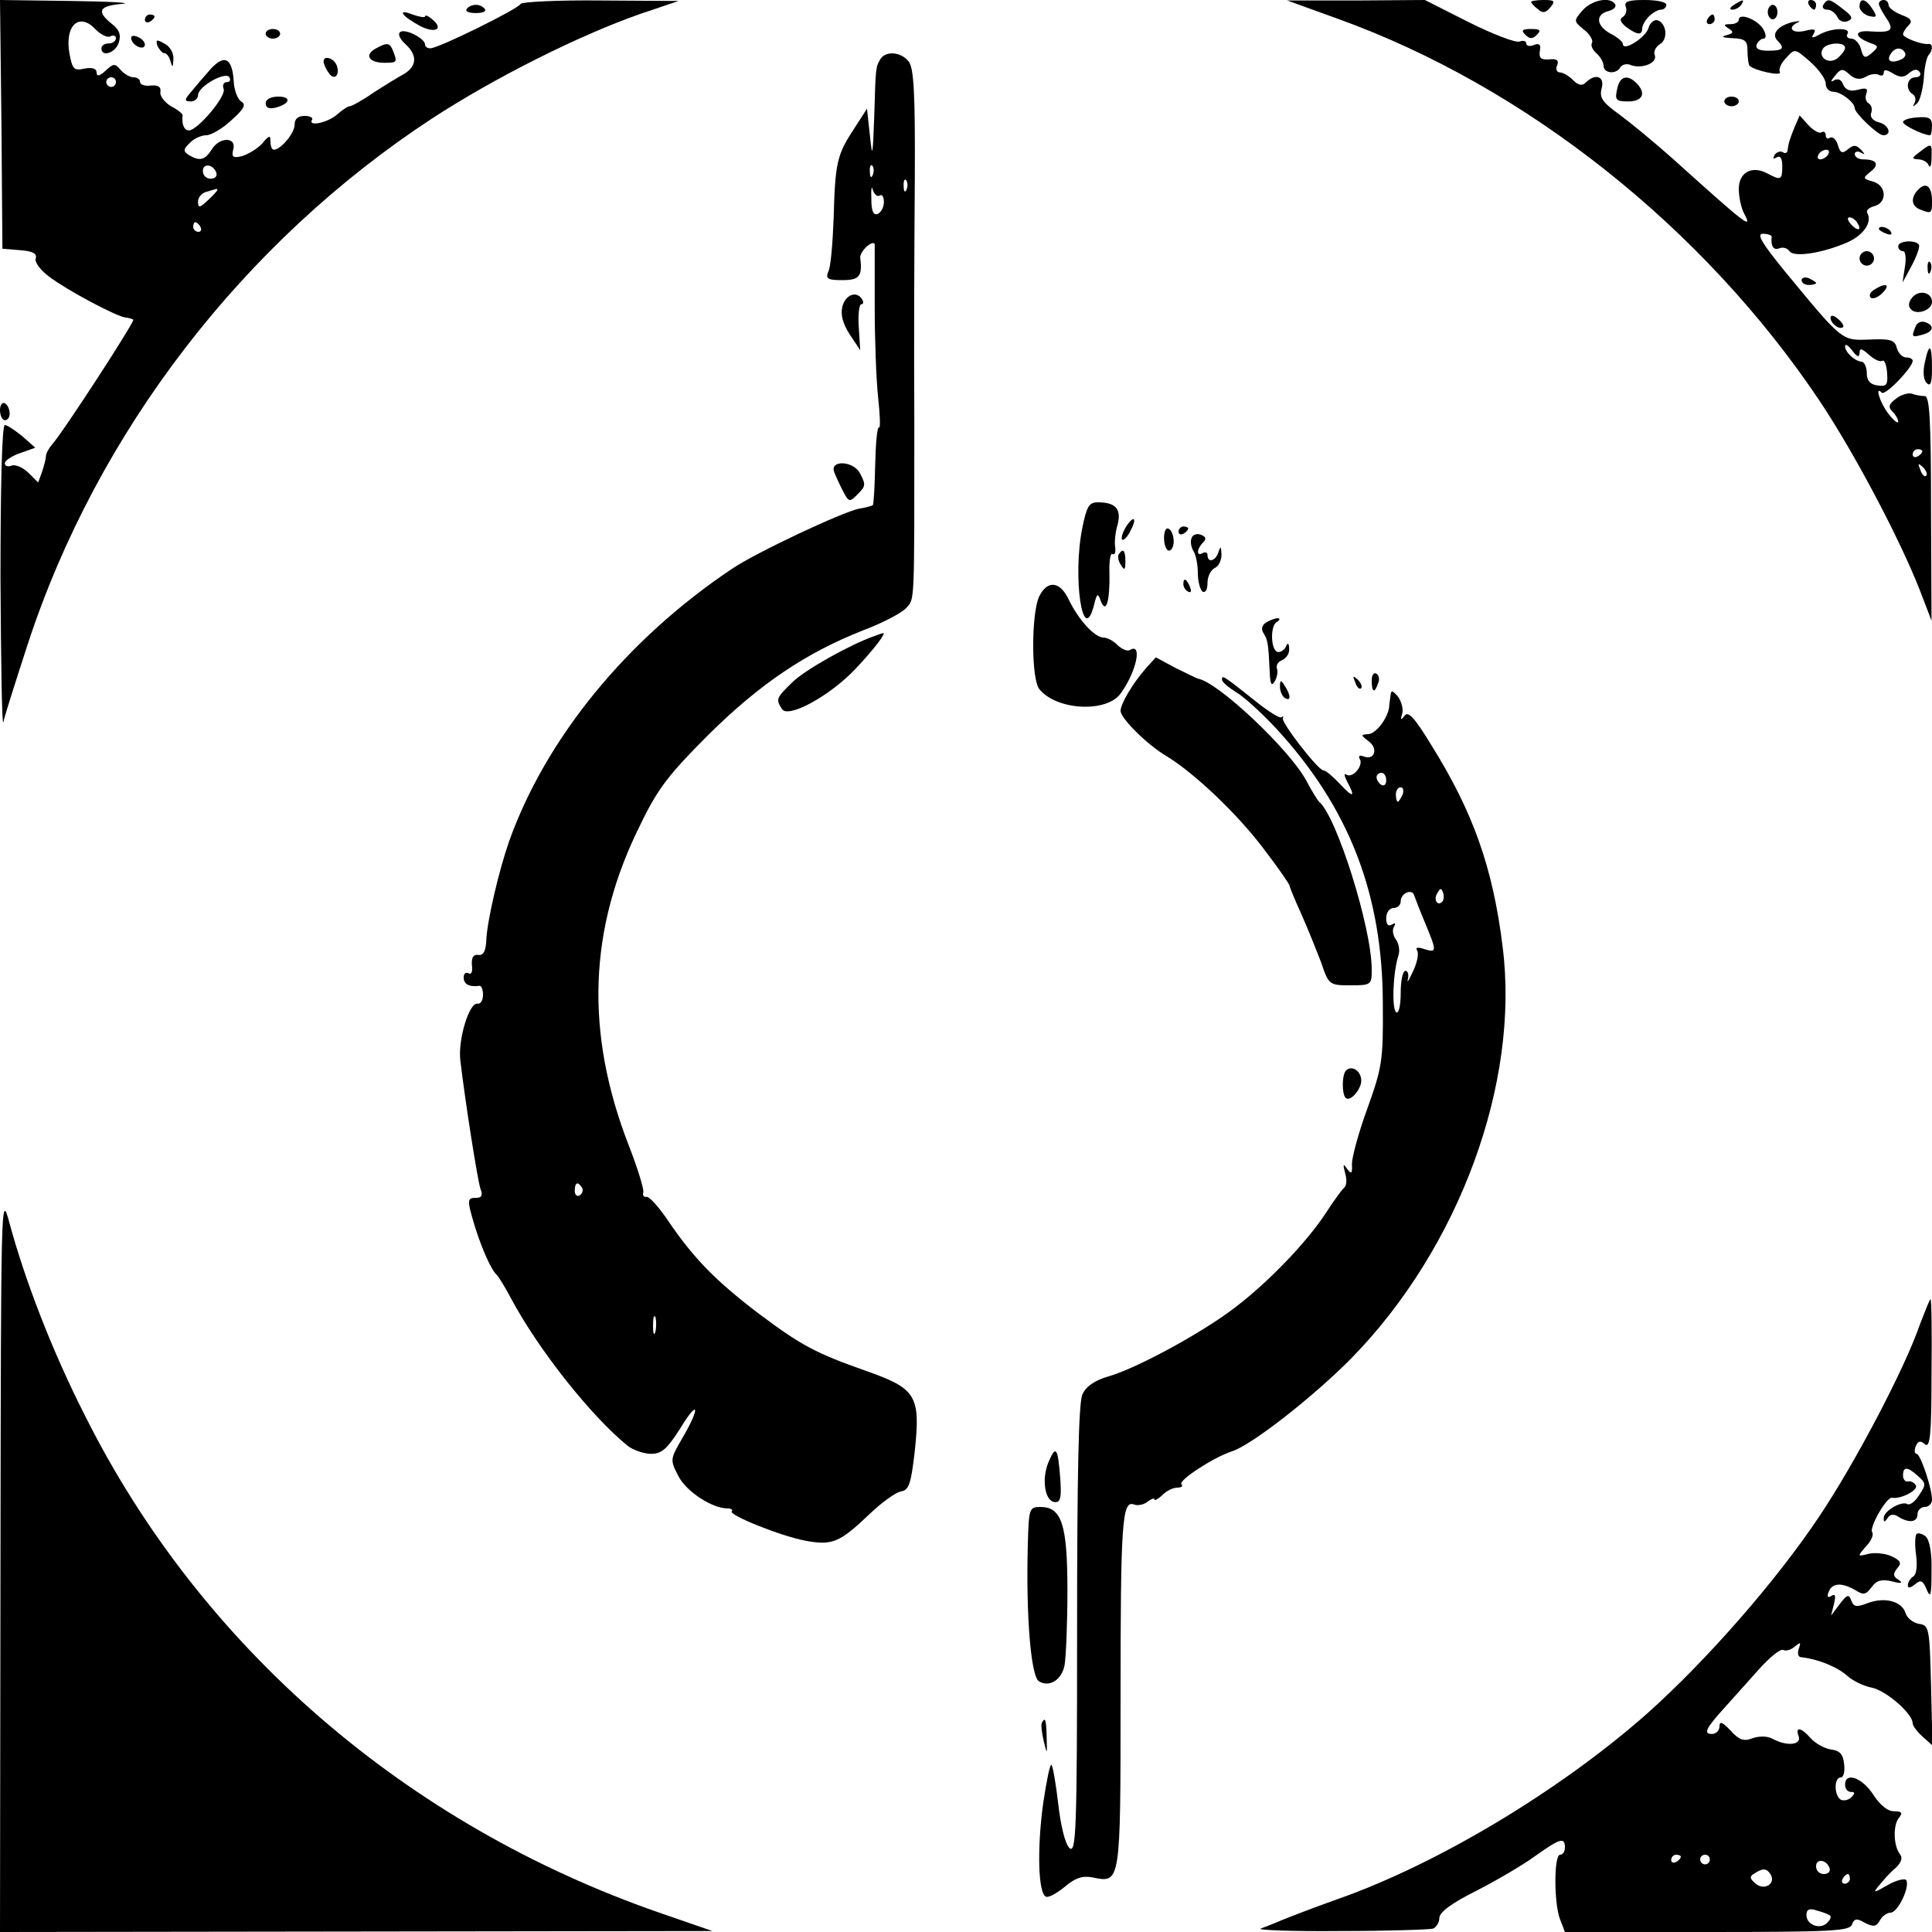 <?xml version="1.0" standalone="no"?>
<!DOCTYPE svg PUBLIC "-//W3C//DTD SVG 20010904//EN"
 "http://www.w3.org/TR/2001/REC-SVG-20010904/DTD/svg10.dtd">
<svg version="1.0" xmlns="http://www.w3.org/2000/svg"
 width="400pt" height="400pt" viewBox="0 0 400 400"
 preserveAspectRatio="xMidYMid meet">

<g transform="translate(0,400) scale(0.1,-0.1)"
fill="#000000" stroke="none">
<path d="M3 3742 l2 -257 37 -3 c26 -2 35 -7 32 -17 -3 -7 9 -24 28 -38 37
-28 135 -80 156 -84 8 -1 16 -3 18 -5 3 -4 -144 -231 -168 -258 -7 -8 -13 -19
-13 -25 0 -5 -4 -20 -8 -32 l-8 -22 -20 20 c-11 11 -27 18 -35 15 -8 -3 -14
-1 -14 5 0 5 14 15 32 21 l31 11 -27 24 c-15 12 -31 23 -36 23 -6 0 -9 -130
-9 -317 1 -175 3 -309 6 -298 2 11 25 83 50 160 144 441 447 834 838 1090 129
84 302 171 430 216 l80 27 -162 1 c-89 1 -163 -3 -165 -7 -4 -10 -170 -92
-187 -92 -6 0 -11 3 -11 8 0 12 -40 33 -51 26 -6 -4 -2 -14 11 -26 25 -23 23
-46 -5 -62 -11 -6 -39 -23 -62 -38 -23 -16 -45 -28 -49 -28 -4 0 -16 -8 -26
-17 -19 -17 -61 -26 -52 -11 3 4 -4 8 -15 8 -14 0 -21 -6 -21 -18 0 -18 -29
-52 -43 -52 -4 0 -7 7 -7 17 0 14 -3 13 -17 -4 -10 -11 -29 -22 -41 -26 -20
-5 -23 -2 -19 14 7 26 -29 26 -45 -1 -14 -22 -25 -24 -47 -11 -12 8 -12 12 2
25 8 9 24 16 34 16 10 0 34 14 52 31 27 24 31 33 20 39 -7 5 -14 23 -15 40 -3
53 -21 60 -54 20 -17 -19 -35 -41 -40 -47 -8 -10 -7 -13 5 -13 8 0 15 6 15 13
0 18 57 50 65 37 3 -5 1 -10 -5 -10 -7 0 -10 -6 -7 -14 6 -15 -54 -86 -72 -86
-10 0 -15 13 -13 31 1 3 -10 12 -24 19 -13 8 -23 21 -22 29 2 11 -4 15 -19 14
-13 -2 -23 2 -23 7 0 6 -6 10 -14 10 -7 0 -19 7 -26 15 -12 14 -15 14 -31 -1
-13 -12 -19 -13 -19 -4 0 8 -9 11 -25 8 -22 -5 -25 -1 -31 30 -11 59 20 88 54
51 11 -11 25 -18 31 -14 6 3 11 1 11 -4 0 -6 -7 -11 -15 -11 -8 0 -15 -4 -15
-10 0 -19 29 -10 36 12 5 16 1 27 -15 39 -32 26 -26 37 22 41 23 2 -24 5 -105
6 l-148 2 3 -258z m237 88 c0 -5 -4 -10 -10 -10 -5 0 -10 5 -10 10 0 6 5 10
10 10 6 0 10 -4 10 -10z m208 -188 c2 -7 -3 -12 -12 -12 -9 0 -16 7 -16 16 0
17 22 14 28 -4z m2 -35 c0 -2 -9 -12 -20 -22 -17 -16 -20 -16 -20 -2 0 8 8 18
18 20 9 3 18 5 20 6 1 0 2 -1 2 -2z m-35 -77 c3 -5 1 -10 -4 -10 -6 0 -11 5
-11 10 0 6 2 10 4 10 3 0 8 -4 11 -10z"/>
<path d="M2770 3961 c389 -140 758 -433 998 -792 72 -108 167 -288 208 -394
l23 -60 -1 233 c0 183 -3 232 -13 232 -8 0 -19 2 -27 5 -7 2 -22 -2 -32 -10
-16 -12 -17 -18 -8 -27 7 -7 12 -16 12 -21 0 -5 -9 2 -20 16 -18 23 -29 60
-14 44 7 -7 64 52 64 66 0 4 -6 7 -14 7 -7 0 -16 9 -19 20 -4 16 -13 19 -56
17 -58 -2 -55 -5 -173 138 -50 61 -62 81 -48 81 10 0 18 -3 18 -6 -2 -20 4
-29 16 -24 8 3 17 0 21 -6 8 -13 65 -5 117 17 36 15 55 43 44 62 -3 5 3 11 14
14 28 7 26 43 -2 51 -21 6 -22 7 -6 20 20 15 14 26 -14 26 -10 0 -18 5 -18 11
0 5 6 7 13 3 9 -5 9 -4 0 6 -10 10 -15 11 -27 1 -12 -10 -16 -8 -21 9 -3 11
-11 18 -16 15 -5 -4 -9 -1 -9 5 0 6 -4 9 -9 6 -4 -3 -17 4 -27 15 l-18 20 -10
-23 c-11 -27 -13 -34 -15 -49 0 -5 -5 -8 -10 -4 -5 3 -13 0 -17 -6 -4 -8 -3
-9 4 -5 8 5 12 -2 12 -18 0 -29 -3 -30 -31 -15 -32 17 -59 2 -59 -32 0 -17 5
-40 11 -51 18 -34 7 -26 -145 111 -38 34 -89 76 -112 93 -36 26 -43 35 -38 55
7 25 -13 32 -33 12 -7 -7 -15 -6 -26 5 -9 9 -21 16 -27 16 -7 0 -10 7 -6 15 4
10 -1 14 -17 12 -17 -1 -21 3 -19 17 3 14 -1 17 -12 13 -9 -4 -16 -2 -16 3 0
5 -6 7 -14 4 -8 -3 -55 15 -105 40 l-91 46 -142 -1 -143 0 105 -38z m1015
-281 c-3 -5 -11 -10 -16 -10 -6 0 -7 5 -4 10 3 6 11 10 16 10 6 0 7 -4 4 -10z
m60 -141 c11 -16 1 -19 -13 -3 -7 8 -8 14 -3 14 5 0 13 -5 16 -11z m5 -270 c0
11 4 10 19 -3 11 -10 23 -16 28 -13 4 3 9 -8 10 -25 2 -25 -1 -29 -20 -26 -15
2 -22 10 -22 25 0 13 -5 23 -10 24 -15 1 -35 20 -35 32 0 6 7 2 15 -9 10 -13
14 -15 15 -5z m130 -203 c0 -3 -4 -8 -10 -11 -5 -3 -10 -1 -10 4 0 6 5 11 10
11 6 0 10 -2 10 -4z m8 -51 c-3 -3 -9 2 -12 12 -6 14 -5 15 5 6 7 -7 10 -15 7
-18z"/>
<path d="M3170 3996 c0 -2 6 -9 14 -15 10 -9 16 -8 26 4 11 13 8 15 -14 15
-14 0 -26 -2 -26 -4z"/>
<path d="M3276 3978 c-18 -21 -18 -22 3 -39 13 -10 20 -23 17 -28 -3 -5 1 -14
9 -21 8 -7 15 -19 15 -26 0 -16 26 -19 35 -3 4 6 14 8 22 4 24 -8 55 5 49 21
-3 7 2 17 10 22 18 10 15 43 -4 50 -7 2 -16 -5 -19 -16 -5 -19 -53 -50 -53
-33 0 4 -11 14 -25 21 -30 16 -33 40 -5 47 11 3 17 9 14 14 -10 17 -49 9 -68
-13z"/>
<path d="M3366 3986 c3 -8 0 -17 -6 -21 -8 -5 -5 -11 7 -21 22 -16 33 -18 33
-3 0 6 6 17 14 25 8 8 19 14 25 14 6 0 11 5 11 10 0 6 -20 10 -45 10 -34 0
-43 -3 -39 -14z"/>
<path d="M3590 3990 c-9 -6 -10 -10 -3 -10 6 0 15 5 18 10 8 12 4 12 -15 0z"/>
<path d="M3745 3990 c3 -5 8 -10 11 -10 2 0 4 5 4 10 0 6 -5 10 -11 10 -5 0
-7 -4 -4 -10z"/>
<path d="M3775 3990 c-3 -5 0 -10 8 -10 8 0 17 -7 21 -15 3 -8 12 -12 21 -9
12 5 11 10 -9 25 -28 22 -32 23 -41 9z"/>
<path d="M3850 3986 c0 -7 9 -16 19 -19 17 -4 18 -2 8 14 -14 22 -27 25 -27 5z"/>
<path d="M3890 3992 c0 -4 7 -17 15 -29 18 -26 11 -31 -32 -28 -35 3 -35 -11
-1 -24 18 -6 18 -8 3 -21 -14 -12 -17 -10 -22 8 -3 12 -12 22 -20 22 -8 0 -11
5 -8 10 8 13 -31 13 -57 -1 -16 -9 -19 -8 -13 1 6 10 1 11 -19 6 -26 -6 -37 7
-13 18 6 3 1 3 -13 0 -30 -8 -43 -25 -30 -38 16 -16 12 -21 -19 -21 -19 0 -27
4 -24 13 3 6 9 12 14 12 6 0 6 8 0 19 -11 20 -51 36 -51 20 0 -5 -8 -9 -17 -9
-15 0 -15 -2 -4 -9 11 -7 10 -10 -5 -14 -12 -3 -7 -5 12 -6 27 -1 32 -5 32
-26 0 -14 2 -28 4 -31 10 -10 68 -23 63 -13 -3 5 2 18 13 29 18 20 18 20 50
-8 18 -16 32 -36 32 -45 0 -10 7 -17 16 -17 15 0 44 -22 44 -34 0 -10 48 -56
59 -56 19 0 12 22 -10 27 -11 3 -18 11 -15 19 3 7 1 16 -5 20 -6 3 -8 12 -5
20 4 11 0 13 -18 8 -16 -4 -25 0 -30 11 -3 10 -11 13 -18 9 -9 -5 -8 -2 1 9
12 15 16 16 30 3 11 -10 21 -12 34 -5 9 6 22 7 27 4 6 -3 10 -1 10 4 0 8 6 7
19 -1 15 -9 23 -9 34 1 10 8 17 9 22 1 3 -5 -1 -10 -9 -10 -18 0 -22 -25 -6
-35 6 -4 7 -12 4 -18 -5 -9 -4 -9 5 -1 6 5 12 29 14 51 1 23 6 45 10 49 9 10
9 24 0 23 -14 -2 -53 13 -53 20 0 4 5 12 12 19 8 8 5 14 -15 21 -15 6 -27 15
-27 21 0 5 -4 10 -10 10 -5 0 -10 -3 -10 -8z m-70 -91 c0 -5 -7 -14 -15 -21
-18 -15 -42 1 -31 19 8 13 46 15 46 2z m124 -10 c3 -5 -1 -12 -10 -15 -20 -8
-29 -1 -19 13 8 13 22 14 29 2z"/>
<path d="M966 3981 c-3 -5 5 -8 19 -8 14 0 22 3 19 8 -3 5 -11 9 -19 9 -8 0
-16 -4 -19 -9z"/>
<path d="M3660 3975 c0 -8 5 -15 10 -15 6 0 10 7 10 15 0 8 -4 15 -10 15 -5 0
-10 -7 -10 -15z"/>
<path d="M835 3971 c3 -6 19 -16 35 -25 32 -16 49 -6 25 14 -8 7 -15 10 -15 6
0 -3 -12 -1 -26 4 -15 6 -23 6 -19 1z"/>
<path d="M300 3959 c0 -5 5 -7 10 -4 6 3 10 8 10 11 0 2 -4 4 -10 4 -5 0 -10
-5 -10 -11z"/>
<path d="M3535 3960 c-3 -5 -1 -10 4 -10 6 0 11 5 11 10 0 6 -2 10 -4 10 -3 0
-8 -4 -11 -10z"/>
<path d="M550 3930 c0 -5 7 -10 15 -10 8 0 15 5 15 10 0 6 -7 10 -15 10 -8 0
-15 -4 -15 -10z"/>
<path d="M3158 3928 c9 -9 15 -9 24 0 9 9 7 12 -12 12 -19 0 -21 -3 -12 -12z"/>
<path d="M272 3918 c5 -15 28 -23 28 -10 0 5 -7 13 -16 16 -10 4 -14 1 -12 -6z"/>
<path d="M326 3905 c4 -8 10 -15 14 -15 5 0 11 -8 13 -17 4 -14 5 -13 6 4 1
13 -7 27 -19 33 -16 9 -18 8 -14 -5z"/>
<path d="M777 3899 c-23 -13 -13 -29 19 -29 26 0 27 1 18 24 -7 18 -12 19 -37
5z"/>
<path d="M1823 3878 c-10 -17 -10 -15 -13 -120 -3 -83 -4 -87 -9 -38 l-6 55
-27 -42 c-35 -53 -39 -70 -42 -184 -2 -52 -6 -102 -11 -111 -6 -15 -2 -18 29
-18 35 0 42 8 37 46 -1 6 6 17 14 24 8 7 15 9 16 4 0 -5 0 -63 0 -129 0 -66 3
-150 7 -187 4 -37 5 -65 2 -63 -4 2 -7 -33 -8 -77 -1 -45 -3 -82 -5 -84 -1 -1
-14 -5 -28 -7 -35 -7 -214 -91 -264 -125 -218 -146 -385 -351 -461 -564 -21
-60 -45 -163 -47 -202 -1 -25 -6 -35 -17 -33 -10 1 -14 -5 -13 -21 2 -13 -1
-21 -7 -17 -6 3 -10 -1 -10 -9 0 -14 12 -20 33 -17 4 0 7 -8 7 -19 0 -11 -5
-19 -11 -18 -17 4 -41 -73 -36 -117 10 -85 36 -251 42 -267 5 -13 2 -18 -9
-18 -19 0 -20 -3 -2 -62 15 -47 34 -89 45 -98 3 -3 17 -25 30 -50 57 -106 165
-242 240 -303 11 -9 34 -17 49 -17 22 0 33 10 60 52 38 63 43 46 5 -19 -26
-45 -26 -45 -8 -80 17 -32 70 -66 101 -66 8 0 12 -3 9 -6 -8 -7 100 -51 153
-61 55 -10 70 -4 132 55 25 24 54 45 65 47 17 3 21 15 29 84 12 114 3 129 -99
165 -108 38 -137 54 -225 120 -88 67 -133 113 -185 189 -20 30 -41 54 -47 52
-5 -1 -8 3 -6 10 1 7 -12 50 -30 96 -91 234 -84 449 24 665 36 75 60 105 141
186 106 105 201 169 320 216 40 15 80 36 89 46 18 20 17 1 17 389 -1 146 0
369 1 496 1 183 -2 234 -13 247 -16 20 -47 22 -58 5z m-16 -240 c-3 -8 -6 -5
-6 6 -1 11 2 17 5 13 3 -3 4 -12 1 -19z m70 -30 c-3 -8 -6 -5 -6 6 -1 11 2 17
5 13 3 -3 4 -12 1 -19z m-56 -13 c5 4 9 -3 9 -13 0 -11 -6 -22 -13 -25 -9 -3
-13 6 -13 32 -1 20 1 28 3 18 3 -9 9 -15 14 -12z m-616 -2054 c3 -5 1 -12 -5
-16 -5 -3 -10 1 -10 9 0 18 6 21 15 7z m152 -298 c-3 -10 -5 -4 -5 12 0 17 2
24 5 18 2 -7 2 -21 0 -30z"/>
<path d="M670 3873 c0 -5 4 -15 10 -23 11 -18 25 -7 17 15 -6 15 -27 21 -27 8z"/>
<path d="M3348 3815 c-5 -22 -2 -25 23 -25 30 0 38 17 17 38 -19 19 -35 14
-40 -13z"/>
<path d="M550 3786 c0 -9 7 -12 20 -9 31 8 34 23 6 23 -16 0 -26 -6 -26 -14z"/>
<path d="M3570 3790 c0 -5 7 -10 15 -10 8 0 15 5 15 10 0 6 -7 10 -15 10 -8 0
-15 -4 -15 -10z"/>
<path d="M3940 3747 c0 -6 42 -27 56 -27 2 0 4 9 4 20 0 15 -6 19 -30 17 -16
-1 -30 -5 -30 -10z"/>
<path d="M3974 3685 c-16 -12 -17 -14 -2 -15 9 0 19 -6 21 -12 3 -7 6 -1 6 15
1 31 1 32 -25 12z"/>
<path d="M3972 3608 c-17 -17 -15 -35 4 -42 23 -9 24 -8 24 18 0 30 -12 40
-28 24z"/>
<path d="M3890 3526 c0 -2 7 -7 16 -10 8 -3 12 -2 9 4 -6 10 -25 14 -25 6z"/>
<path d="M3930 3490 c0 -5 4 -10 10 -10 5 0 7 -14 4 -32 l-5 -33 19 35 c10 19
17 38 15 43 -6 11 -43 9 -43 -3z"/>
<path d="M3850 3465 c0 -8 7 -15 15 -15 8 0 15 7 15 15 0 8 -7 15 -15 15 -8 0
-15 -7 -15 -15z"/>
<path d="M3991 3444 c0 -11 3 -14 6 -6 3 7 2 16 -1 19 -3 4 -6 -2 -5 -13z"/>
<path d="M3730 3420 c0 -6 7 -10 15 -10 8 0 15 2 15 4 0 2 -7 6 -15 10 -8 3
-15 1 -15 -4z"/>
<path d="M3880 3400 c-8 -5 -11 -12 -7 -16 4 -4 15 0 24 9 18 18 8 23 -17 7z"/>
<path d="M3959 3384 c-8 -10 -9 -18 -2 -25 12 -12 43 -1 43 16 0 20 -27 26
-41 9z"/>
<path d="M1744 3365 c-4 -17 1 -35 15 -57 l22 -33 -3 48 c-2 26 1 47 5 47 5 0
5 5 2 10 -11 19 -35 10 -41 -15z"/>
<path d="M3790 3342 c0 -12 19 -26 26 -19 2 2 -2 10 -11 17 -9 8 -15 8 -15 2z"/>
<path d="M3966 3324 c-9 -22 -8 -23 14 -17 23 6 26 19 6 26 -8 3 -17 -1 -20
-9z"/>
<path d="M3985 3249 c-4 -18 -3 -35 4 -42 8 -8 11 0 11 31 0 50 -6 54 -15 11z"/>
<path d="M0 3151 c0 -12 5 -21 10 -21 6 0 10 6 10 14 0 8 -4 18 -10 21 -5 3
-10 -3 -10 -14z"/>
<path d="M1727 3023 c4 -10 12 -28 19 -41 11 -21 13 -22 28 -7 19 19 19 21 6
46 -14 25 -62 27 -53 2z"/>
<path d="M2241 2908 c-21 -103 1 -249 24 -161 6 25 8 26 14 9 11 -29 19 0 18
56 -1 26 2 44 6 41 5 -3 7 3 6 13 -2 11 0 32 5 48 8 32 -4 46 -41 46 -18 0
-23 -8 -32 -52z"/>
<path d="M2331 2909 c-7 -12 -10 -23 -8 -26 3 -3 11 5 17 17 15 28 8 35 -9 9z"/>
<path d="M2410 2886 c0 -14 5 -26 10 -26 6 0 10 9 10 19 0 11 -4 23 -10 26 -6
4 -10 -5 -10 -19z"/>
<path d="M2440 2899 c0 -5 5 -7 10 -4 6 3 10 8 10 11 0 2 -4 4 -10 4 -5 0 -10
-5 -10 -11z"/>
<path d="M2467 2886 c-3 -7 -1 -19 4 -27 5 -8 9 -28 9 -46 0 -17 5 -35 10 -38
6 -3 10 5 10 18 0 14 7 27 15 31 8 3 14 16 14 28 -1 17 -2 18 -6 6 -5 -19 -23
-25 -23 -7 0 5 -4 7 -10 4 -13 -8 -13 8 1 22 7 7 6 12 -5 16 -8 3 -17 0 -19
-7z"/>
<path d="M2316 2852 c-2 -4 -1 -14 5 -22 7 -12 9 -10 9 8 0 23 -5 28 -14 14z"/>
<path d="M2450 2791 c0 -6 4 -13 10 -16 6 -3 7 1 4 9 -7 18 -14 21 -14 7z"/>
<path d="M2151 2764 c-16 -37 -16 -171 1 -191 36 -44 139 -49 168 -9 33 45 46
107 19 90 -5 -3 -16 2 -25 10 -8 9 -22 16 -29 16 -19 0 -52 37 -72 78 -18 39
-45 42 -62 6z"/>
<path d="M2621 2711 c-9 -6 -10 -14 -5 -22 9 -14 10 -21 13 -84 1 -22 4 -26
10 -16 5 8 7 20 5 26 -3 7 2 15 10 18 9 4 16 14 15 24 0 11 -3 13 -6 6 -2 -7
-10 -13 -16 -13 -16 0 -18 53 -4 62 7 4 8 8 2 8 -5 0 -16 -4 -24 -9z"/>
<path d="M1810 2683 c-49 -17 -144 -70 -170 -96 -33 -32 -34 -35 -21 -55 12
-20 98 26 152 83 38 40 66 77 57 74 -2 0 -10 -3 -18 -6z"/>
<path d="M2373 2617 c-28 -32 -53 -74 -53 -89 1 -16 55 -70 96 -94 57 -35 145
-118 200 -191 30 -39 54 -74 54 -77 0 -3 11 -29 24 -58 13 -29 31 -74 41 -100
16 -47 17 -48 61 -48 43 0 44 1 44 33 0 86 -73 318 -109 347 -3 3 -15 22 -26
43 -34 64 -183 205 -225 212 -3 1 -24 11 -46 22 l-41 22 -20 -22z"/>
<path d="M2840 2591 c0 -25 6 -27 13 -6 4 8 2 17 -3 20 -6 4 -10 -3 -10 -14z"/>
<path d="M2530 2593 c0 -5 13 -16 29 -26 16 -9 53 -43 83 -75 151 -164 221
-343 221 -572 1 -117 -2 -131 -32 -215 -18 -49 -32 -101 -32 -115 1 -20 -1
-22 -10 -10 -8 12 -9 10 -4 -9 4 -13 3 -26 -2 -30 -4 -3 -21 -26 -37 -51 -39
-60 -118 -143 -189 -197 -66 -51 -203 -126 -263 -143 -28 -8 -46 -21 -53 -37
-8 -17 -11 -168 -11 -489 0 -416 -2 -463 -16 -450 -9 9 -18 47 -23 91 -5 42
-11 78 -14 81 -3 3 -10 -32 -17 -78 -13 -93 -11 -190 6 -195 6 -2 23 8 39 21
21 18 36 23 57 19 58 -12 58 -14 58 367 0 369 3 415 28 405 8 -3 21 0 28 6 8
6 14 8 14 5 0 -4 7 0 16 8 8 9 23 16 31 16 9 0 13 3 9 7 -7 8 67 56 104 68 40
12 169 113 248 193 223 228 349 570 313 852 -20 163 -61 279 -148 418 -34 56
-48 71 -55 60 -8 -10 -9 -9 -5 4 3 9 -1 24 -8 35 -12 14 -15 15 -16 3 -1 -8
-3 -19 -3 -25 -4 -24 -28 -55 -44 -55 -15 -1 -15 -2 2 -15 20 -15 12 -40 -11
-31 -8 3 -11 1 -8 -5 9 -13 -14 -41 -27 -33 -6 4 -5 -2 1 -14 18 -33 13 -35
-15 -5 -14 15 -29 28 -34 28 -11 0 -90 102 -84 109 2 3 1 4 -3 1 -3 -3 -27 12
-52 32 -69 55 -71 56 -71 46z m340 -209 c0 -8 -4 -12 -10 -9 -5 3 -10 10 -10
16 0 5 5 9 10 9 6 0 10 -7 10 -16z m34 -29 c-4 -8 -8 -15 -10 -15 -2 0 -4 7
-4 15 0 8 4 15 10 15 5 0 7 -7 4 -15z m47 -267 c24 -58 24 -61 -2 -53 -14 5
-19 3 -15 -3 4 -6 0 -26 -9 -44 -8 -18 -13 -25 -10 -15 2 9 0 17 -5 17 -6 0
-10 -21 -10 -46 0 -25 -4 -43 -9 -40 -10 6 -7 82 4 117 4 11 1 26 -5 34 -6 8
-8 20 -4 26 4 8 3 9 -4 5 -8 -5 -12 0 -12 13 0 12 7 21 15 21 8 0 15 6 15 14
0 17 24 27 28 12 2 -6 12 -32 23 -58z m35 45 c-10 -10 -19 5 -10 18 6 11 8 11
12 0 2 -7 1 -15 -2 -18z"/>
<path d="M2806 2587 c3 -10 9 -15 12 -12 3 3 0 11 -7 18 -10 9 -11 8 -5 -6z"/>
<path d="M2650 2578 c0 -9 5 -20 10 -23 13 -8 13 5 0 25 -8 13 -10 13 -10 -2z"/>
<path d="M2787 1784 c-9 -9 -9 -49 -1 -57 10 -10 36 22 32 40 -3 18 -20 27
-31 17z"/>
<path d="M1 768 l-1 -768 738 1 737 1 -110 38 c-524 182 -950 550 -1190 1031
-67 132 -123 277 -156 399 -17 63 -17 46 -18 -702z"/>
<path d="M3975 1258 c-32 -93 -135 -288 -208 -397 -90 -135 -235 -300 -356
-408 -182 -161 -435 -312 -639 -384 -48 -17 -100 -37 -117 -44 -16 -7 -37 -15
-45 -18 -8 -3 66 -6 165 -5 99 0 185 3 192 5 7 3 13 13 13 22 0 12 26 31 76
56 41 21 96 53 122 72 52 37 62 40 62 18 0 -8 -4 -15 -10 -15 -13 0 -13 -101
0 -134 l10 -26 294 0 c256 0 295 2 300 15 5 13 10 14 27 4 18 -9 24 -8 31 5 5
9 15 16 22 16 16 0 42 57 32 68 -4 3 -21 -1 -38 -11 -30 -17 -31 -17 -17 0 8
10 22 26 33 35 13 12 16 22 9 30 -13 18 -14 60 -1 75 8 10 5 13 -11 13 -13 0
-29 13 -43 35 -23 35 -58 47 -58 20 0 -8 5 -15 12 -15 9 0 9 -3 1 -11 -6 -6
-16 -8 -22 -5 -14 9 -14 46 0 46 6 0 9 12 7 28 -2 20 -9 28 -28 30 -13 2 -32
13 -41 23 -20 23 -33 25 -25 4 6 -18 -25 -21 -54 -5 -11 6 -28 6 -42 1 -18 -7
-28 -3 -45 16 -17 18 -23 20 -23 9 0 -9 -7 -16 -16 -16 -18 0 -12 12 27 55 15
17 46 51 69 77 23 26 46 45 52 42 5 -3 16 0 24 7 12 10 13 9 8 -5 -3 -9 -1
-17 5 -17 35 -4 75 -20 96 -39 11 -10 34 -21 50 -24 30 -6 85 -54 85 -74 0 -5
9 -17 20 -27 l21 -19 -3 125 c-3 119 -4 124 -25 127 -12 2 -25 12 -28 23 -8
24 -43 33 -78 20 -23 -9 -29 -8 -34 5 -5 14 -9 13 -24 -7 l-18 -24 6 24 c4 17
3 22 -5 17 -8 -5 -10 -2 -6 8 7 19 27 20 55 4 17 -11 22 -10 34 6 10 14 21 17
42 12 19 -5 24 -4 14 3 -12 7 -12 13 -3 24 10 11 7 16 -12 25 -13 6 -35 8 -47
5 -24 -6 -24 -6 -6 15 11 11 17 25 13 30 -6 10 30 73 41 71 19 -3 53 15 50 25
-3 6 -10 10 -16 9 -6 -2 -11 4 -11 12 0 19 9 19 31 -1 17 -15 17 -18 2 -40 -8
-13 -19 -21 -24 -18 -12 7 -49 -14 -49 -29 0 -9 2 -9 8 0 5 8 13 9 22 3 22
-14 40 -12 40 5 0 8 7 15 15 15 8 0 15 7 15 15 0 24 -24 95 -32 95 -4 0 -5 7
-2 15 5 12 10 13 19 5 11 -9 14 18 14 144 1 86 0 156 -2 156 -2 0 -11 -24 -22
-52z m-495 -1102 c0 -3 -4 -8 -10 -11 -5 -3 -10 -1 -10 4 0 6 5 11 10 11 6 0
10 -2 10 -4z m60 -6 c0 -5 -4 -10 -10 -10 -5 0 -10 5 -10 10 0 6 5 10 10 10 6
0 10 -4 10 -10z m248 -18 c2 -7 -3 -12 -12 -12 -9 0 -16 7 -16 16 0 17 22 14
28 -4z m-122 -13 c11 -19 -13 -34 -31 -19 -13 11 -13 15 -3 21 18 12 26 11 34
-2z m164 -9 c0 -5 -5 -10 -11 -10 -5 0 -7 5 -4 10 3 6 8 10 11 10 2 0 4 -4 4
-10z m-41 -76 c3 -3 0 -9 -6 -15 -15 -15 -43 -4 -43 16 0 12 6 15 23 9 12 -3
24 -8 26 -10z"/>
<path d="M2170 971 c-14 -36 -6 -81 15 -81 11 0 13 11 10 51 -5 63 -9 68 -25
30z"/>
<path d="M2128 803 c-4 -146 6 -273 23 -284 22 -13 47 3 53 33 3 17 6 86 6
155 0 137 -12 173 -56 173 -23 0 -24 -3 -26 -77z"/>
<path d="M3968 824 c-3 -3 -4 -22 -1 -43 3 -23 1 -41 -6 -45 -6 -4 -11 -12
-11 -18 0 -7 5 -6 15 2 12 10 16 8 24 -11 8 -19 10 -12 10 37 1 40 -4 65 -12
73 -8 6 -16 8 -19 5z"/>
<path d="M2157 433 c-2 -5 0 -21 4 -38 7 -29 7 -28 6 8 -1 38 -3 43 -10 30z"/>
</g>
</svg>
